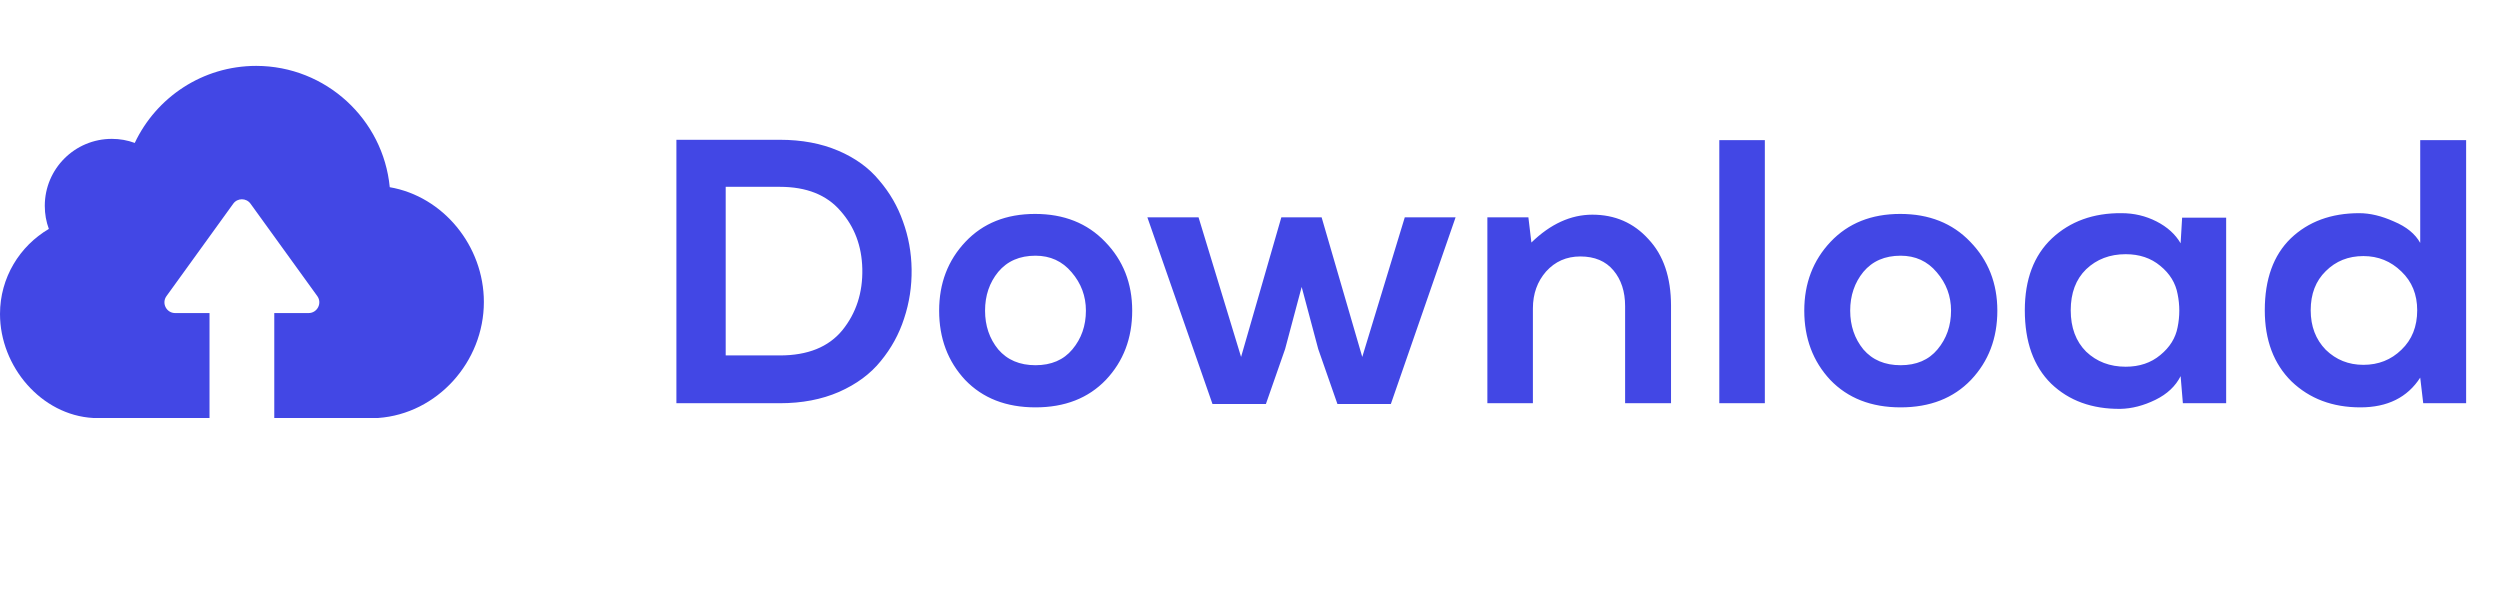 <svg width="93" height="22" viewBox="0 0 93 22" fill="none" xmlns="http://www.w3.org/2000/svg">
<path d="M29.012 5.2C29.824 5.2 30.547 5.335 31.182 5.606C31.817 5.877 32.325 6.245 32.708 6.712C33.1 7.169 33.394 7.678 33.59 8.238C33.795 8.798 33.903 9.391 33.912 10.016C33.921 10.651 33.828 11.262 33.632 11.85C33.445 12.429 33.156 12.956 32.764 13.432C32.381 13.908 31.863 14.291 31.21 14.58C30.566 14.86 29.833 15 29.012 15H25.162V5.2H29.012ZM26.996 6.95V13.222H29.012C30.048 13.222 30.823 12.909 31.336 12.284C31.849 11.649 32.097 10.889 32.078 10.002C32.059 9.153 31.789 8.434 31.266 7.846C30.753 7.249 30.001 6.95 29.012 6.95H26.996ZM35.916 8.994C36.569 8.303 37.432 7.958 38.506 7.958C39.579 7.958 40.447 8.303 41.11 8.994C41.782 9.685 42.118 10.539 42.118 11.556C42.118 12.583 41.791 13.441 41.138 14.132C40.484 14.813 39.612 15.154 38.52 15.154C37.428 15.154 36.555 14.813 35.902 14.132C35.258 13.441 34.936 12.583 34.936 11.556C34.936 10.539 35.262 9.685 35.916 8.994ZM38.52 9.512C37.932 9.512 37.47 9.713 37.134 10.114C36.807 10.515 36.644 10.996 36.644 11.556C36.644 12.116 36.807 12.597 37.134 12.998C37.47 13.39 37.932 13.586 38.52 13.586C39.108 13.586 39.565 13.39 39.892 12.998C40.228 12.597 40.396 12.116 40.396 11.556C40.396 11.015 40.218 10.539 39.864 10.128C39.518 9.717 39.07 9.512 38.52 9.512ZM47.666 8.084H49.164L50.676 13.278L52.258 8.084H54.148L51.74 15.028H49.752L49.038 12.984L48.422 10.674L47.806 12.984L47.092 15.028H45.104L42.682 8.084H44.586L46.168 13.278L47.666 8.084ZM62.162 15H60.454V11.388C60.454 10.847 60.31 10.403 60.02 10.058C59.731 9.713 59.32 9.54 58.788 9.54C58.275 9.54 57.85 9.727 57.514 10.1C57.188 10.473 57.024 10.931 57.024 11.472V15H55.33V8.084H56.856L56.968 9.022C57.678 8.331 58.434 7.986 59.236 7.986C60.076 7.986 60.772 8.289 61.322 8.896C61.882 9.493 62.162 10.319 62.162 11.374V15ZM63.958 5.214H65.652V15H63.958V5.214ZM68.099 8.994C68.753 8.303 69.616 7.958 70.689 7.958C71.763 7.958 72.631 8.303 73.293 8.994C73.965 9.685 74.301 10.539 74.301 11.556C74.301 12.583 73.975 13.441 73.321 14.132C72.668 14.813 71.795 15.154 70.703 15.154C69.611 15.154 68.739 14.813 68.085 14.132C67.441 13.441 67.119 12.583 67.119 11.556C67.119 10.539 67.446 9.685 68.099 8.994ZM70.703 9.512C70.115 9.512 69.653 9.713 69.317 10.114C68.991 10.515 68.827 10.996 68.827 11.556C68.827 12.116 68.991 12.597 69.317 12.998C69.653 13.39 70.115 13.586 70.703 13.586C71.291 13.586 71.749 13.39 72.075 12.998C72.411 12.597 72.579 12.116 72.579 11.556C72.579 11.015 72.402 10.539 72.047 10.128C71.702 9.717 71.254 9.512 70.703 9.512ZM81.119 9.05L81.175 8.098H82.813V15H81.203L81.119 13.992C80.932 14.365 80.619 14.659 80.181 14.874C79.742 15.089 79.308 15.201 78.879 15.21C77.824 15.219 76.965 14.907 76.303 14.272C75.649 13.628 75.323 12.718 75.323 11.542C75.323 10.394 75.659 9.503 76.331 8.868C77.012 8.233 77.875 7.921 78.921 7.93C79.387 7.93 79.821 8.033 80.223 8.238C80.624 8.443 80.923 8.714 81.119 9.05ZM79.075 9.456C78.487 9.456 77.997 9.643 77.605 10.016C77.222 10.389 77.031 10.898 77.031 11.542C77.031 12.186 77.222 12.699 77.605 13.082C77.997 13.455 78.487 13.642 79.075 13.642C79.588 13.642 80.017 13.497 80.363 13.208C80.717 12.919 80.932 12.573 81.007 12.172C81.091 11.761 81.091 11.351 81.007 10.94C80.932 10.529 80.717 10.179 80.363 9.89C80.017 9.601 79.588 9.456 79.075 9.456ZM87.918 9.526C87.358 9.526 86.892 9.713 86.518 10.086C86.145 10.45 85.958 10.935 85.958 11.542C85.958 12.139 86.145 12.629 86.518 13.012C86.901 13.385 87.368 13.572 87.918 13.572C88.478 13.572 88.95 13.385 89.332 13.012C89.724 12.639 89.92 12.149 89.92 11.542C89.92 10.954 89.724 10.473 89.332 10.1C88.94 9.717 88.469 9.526 87.918 9.526ZM90.032 5.214H91.74V15H90.144L90.032 14.048C89.556 14.785 88.814 15.154 87.806 15.154C86.77 15.154 85.916 14.832 85.244 14.188C84.582 13.535 84.25 12.653 84.25 11.542C84.25 10.385 84.572 9.493 85.216 8.868C85.87 8.243 86.719 7.93 87.764 7.93C88.166 7.93 88.595 8.033 89.052 8.238C89.519 8.434 89.846 8.7 90.032 9.036V5.214Z" fill="#4247E5"/>
<path d="M14.065 15.549H11.155H10.372H10.203V11.646H11.479C11.803 11.646 11.994 11.278 11.803 11.014L9.32 7.578C9.162 7.358 8.834 7.358 8.676 7.578L6.194 11.014C6.002 11.278 6.19 11.646 6.517 11.646H7.794V15.549H7.624H6.841H3.468C1.537 15.442 0 13.636 0 11.679C0 10.33 0.732 9.153 1.817 8.516C1.718 8.248 1.666 7.961 1.666 7.659C1.666 6.28 2.781 5.166 4.16 5.166C4.458 5.166 4.745 5.217 5.013 5.317C5.811 3.625 7.532 2.451 9.533 2.451C12.123 2.455 14.256 4.437 14.499 6.964C16.488 7.306 18 9.149 18 11.234C18 13.463 16.264 15.394 14.065 15.549Z" fill="#4247E5"/>
</svg>
